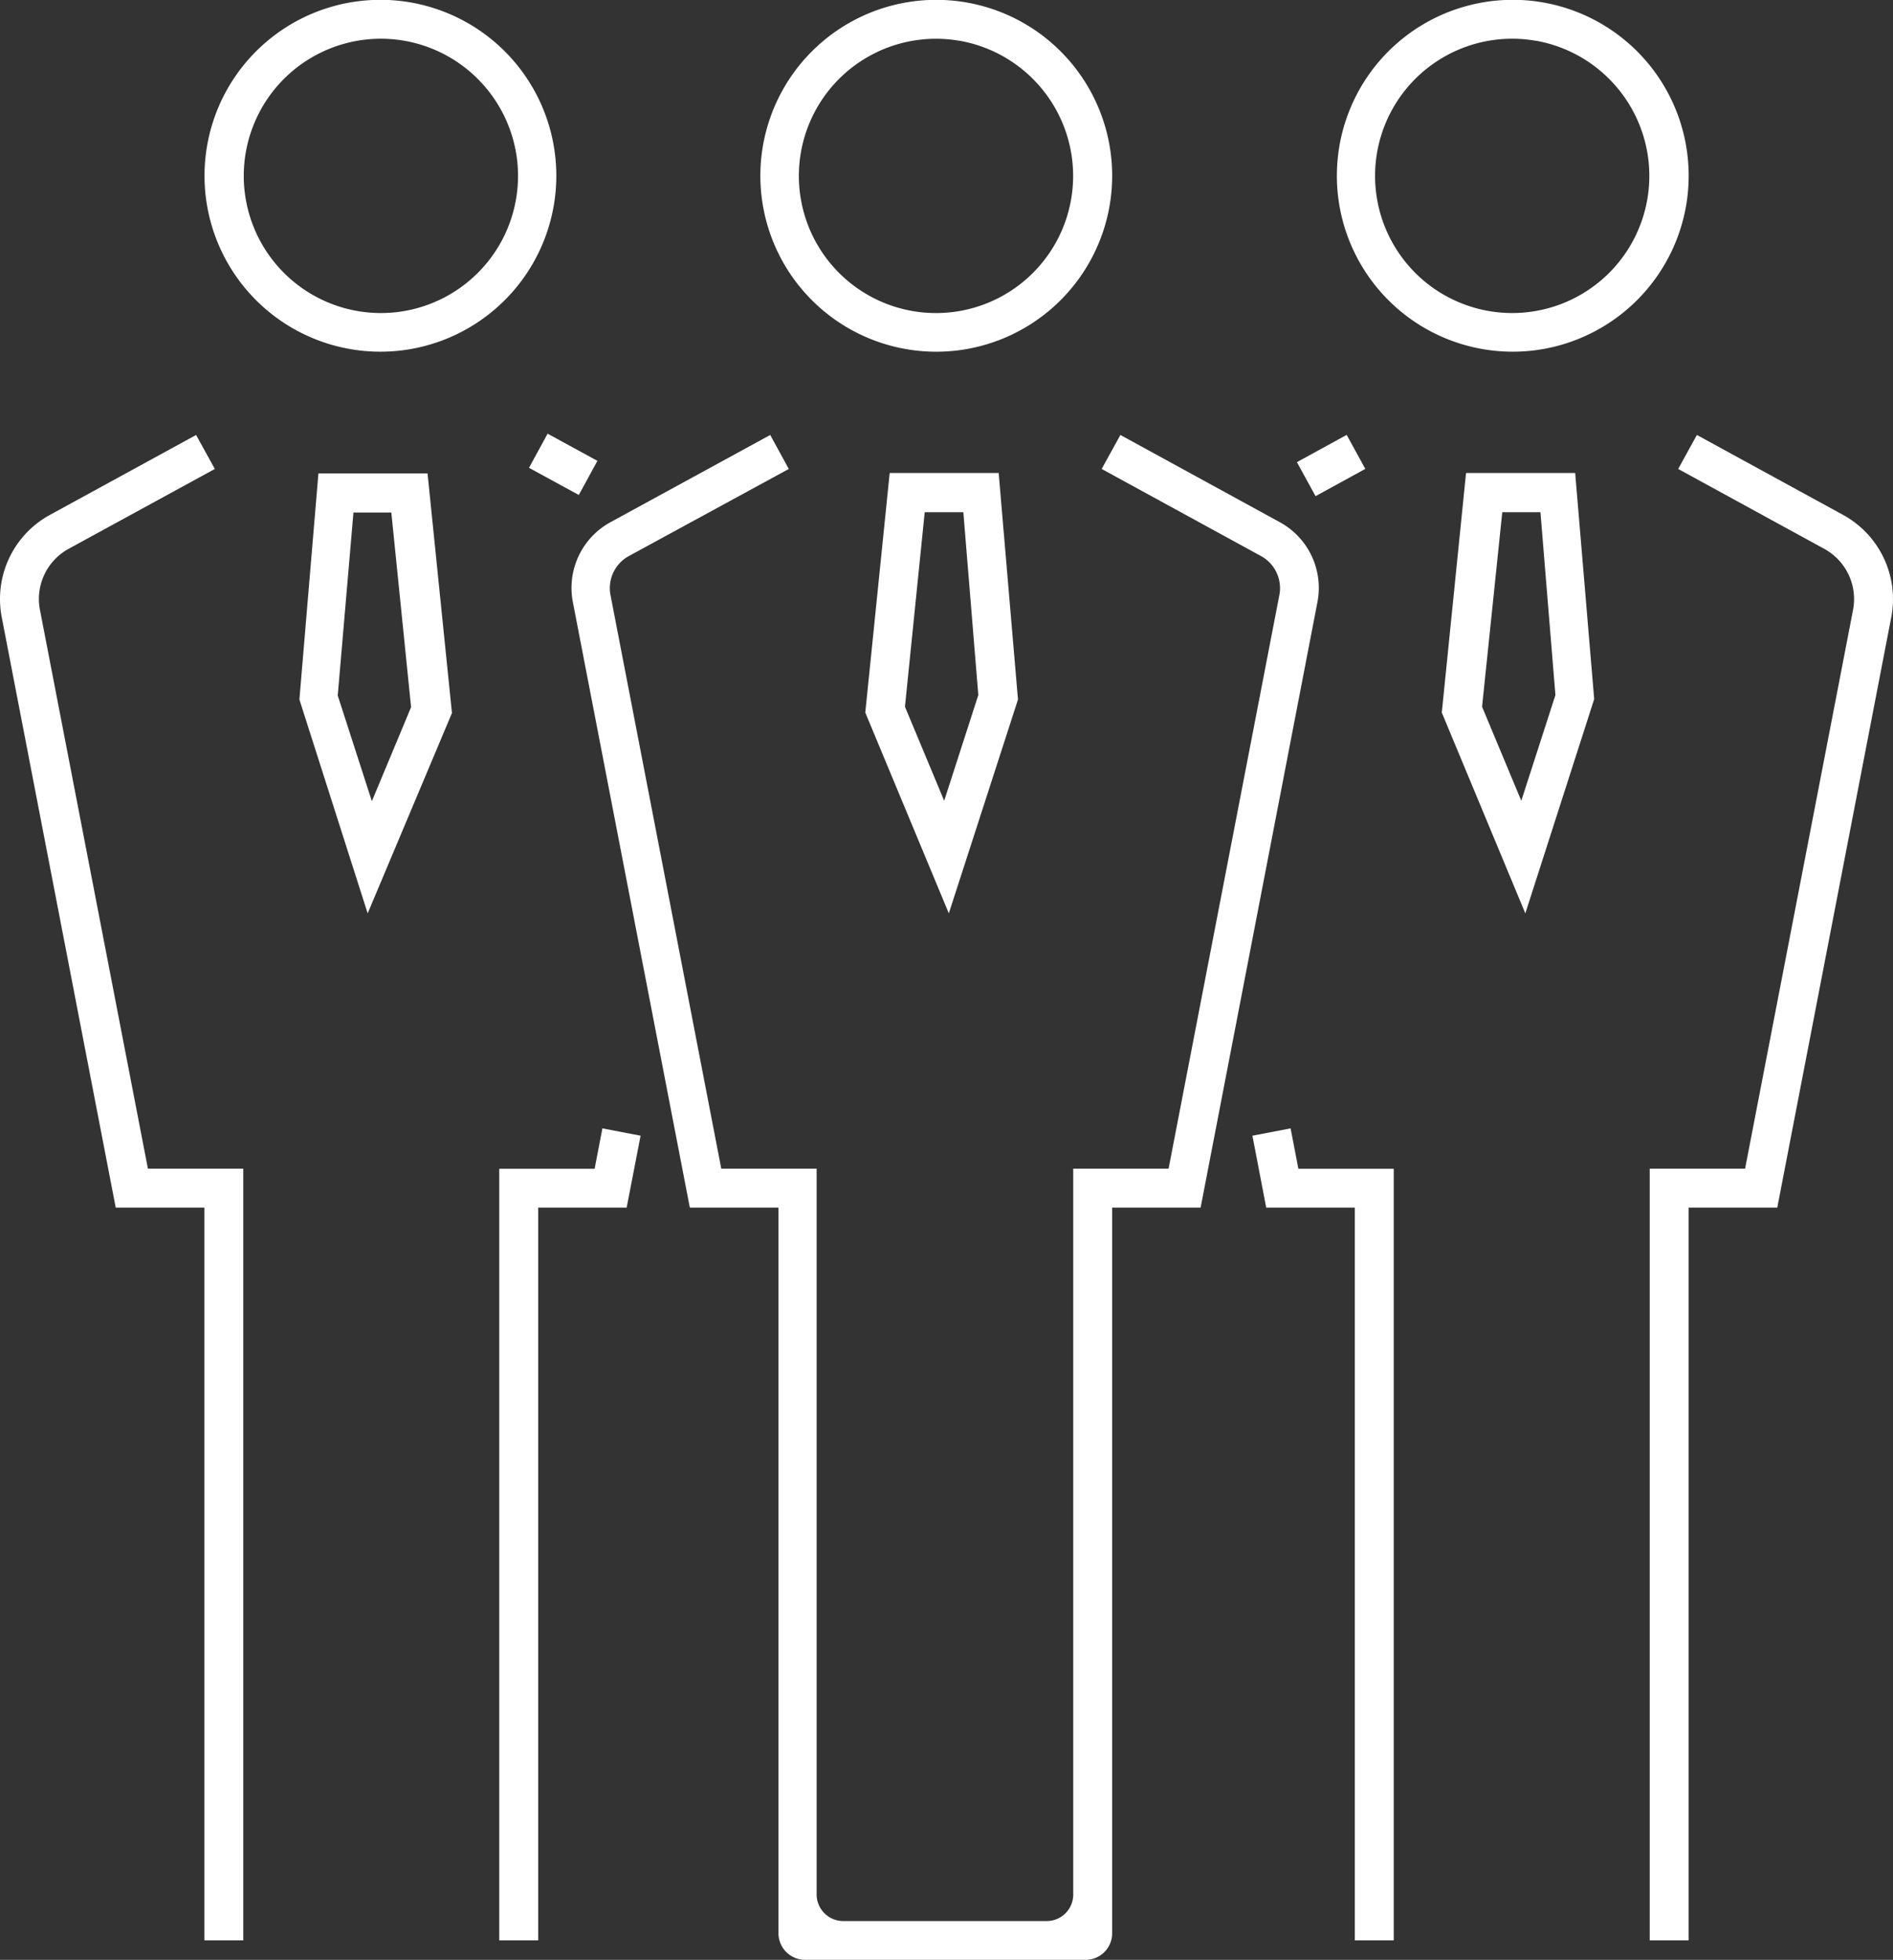 <svg xmlns="http://www.w3.org/2000/svg" viewBox="0 0 126.45 130.89"><rect x="0" y="0" width="126.45" height="130.89" fill="#333333" stroke="none"/><g id="Calque_2" data-name="Calque 2"><g id="text"><path d="M64.07,23.39A11.75,11.75,0,1,1,74.19,13.28,11.76,11.76,0,0,1,64.07,23.39Zm0-20.67a9.16,9.16,0,1,0,7.48,7.47A9.18,9.18,0,0,0,64.09,2.72Z" fill="#fff"/><path d="M72.51,130.89H53.77A1.78,1.78,0,0,1,52,129.12V80.65H46.08L38.27,40.23a5,5,0,0,1,2.52-5.36l10.66-5.82,1.24,2.27L42,37.14a2.44,2.44,0,0,0-1.22,2.6l7.4,38.31h6.37v48.48a1.78,1.78,0,0,0,1.78,1.77H69.92a1.77,1.77,0,0,0,1.77-1.77V78.05h6.37l7.4-38.31a2.44,2.44,0,0,0-1.22-2.6L73.59,31.32l1.25-2.27,10.64,5.82A5,5,0,0,1,88,40.23l-7.8,40.42H74.29v48.47A1.77,1.77,0,0,1,72.51,130.89Z" fill="#fff"/><path d="M63.38,61,57.8,47.59l1.63-16h7.28L68,46.72ZM60.45,47.2l2.62,6.28,2.28-7.06-1-12.21H61.77Z" fill="#fff"/><path d="M102.57,23.39A11.75,11.75,0,1,1,112.7,13.28,11.77,11.77,0,0,1,102.57,23.39Zm0-20.67a9.16,9.16,0,1,0,7.47,7.47A9.18,9.18,0,0,0,102.6,2.72Z" fill="#fff"/><path d="M112.8,129.59h-2.6V78.05h6.37l7.21-37.31a3.83,3.83,0,0,0-1.93-4.09l-9.75-5.33,1.25-2.27,9.75,5.33a6.41,6.41,0,0,1,3.23,6.86l-7.61,39.41H112.8Z" fill="#fff"/><polygon points="93.1 129.59 90.5 129.59 90.5 80.65 84.58 80.65 83.66 75.85 86.21 75.36 86.73 78.06 93.1 78.06 93.1 129.59" fill="#fff"/><rect x="87.02" y="29.79" width="3.79" height="2.59" transform="translate(-4 46.54) rotate(-28.71)" fill="#fff"/><path d="M101.89,61,96.31,47.59l1.62-16h7.29l1.27,15.1ZM99,47.2l2.62,6.28,2.28-7.06-1-12.21h-2.55Z" fill="#fff"/><path d="M26.93,23.39A11.75,11.75,0,1,1,37.06,13.28,11.76,11.76,0,0,1,26.93,23.39ZM27,2.72a9.16,9.16,0,1,0,7.47,7.47A9.18,9.18,0,0,0,27,2.72Z" fill="#fff"/><path d="M16.25,129.59h-2.6V80.65H7.73L.12,41.24a6.4,6.4,0,0,1,3.23-6.86l9.75-5.33,1.25,2.27L4.59,36.65a3.82,3.82,0,0,0-1.92,4.09L9.88,78.05h6.37Z" fill="#fff"/><polygon points="35.95 129.59 33.35 129.59 33.35 78.06 39.72 78.06 40.24 75.36 42.79 75.85 41.86 80.65 35.95 80.65 35.95 129.59" fill="#fff"/><rect x="36.23" y="29.2" width="2.59" height="3.78" transform="matrix(0.48, -0.88, 0.88, 0.48, -7.75, 49.11)" fill="#fff"/><path d="M24.56,61,20,46.72l1.27-15.1h7.29l1.63,16Zm-2-14.55,2.28,7.06,2.62-6.28-1.32-13H23.61Z" fill="#fff"/></g></g></svg>